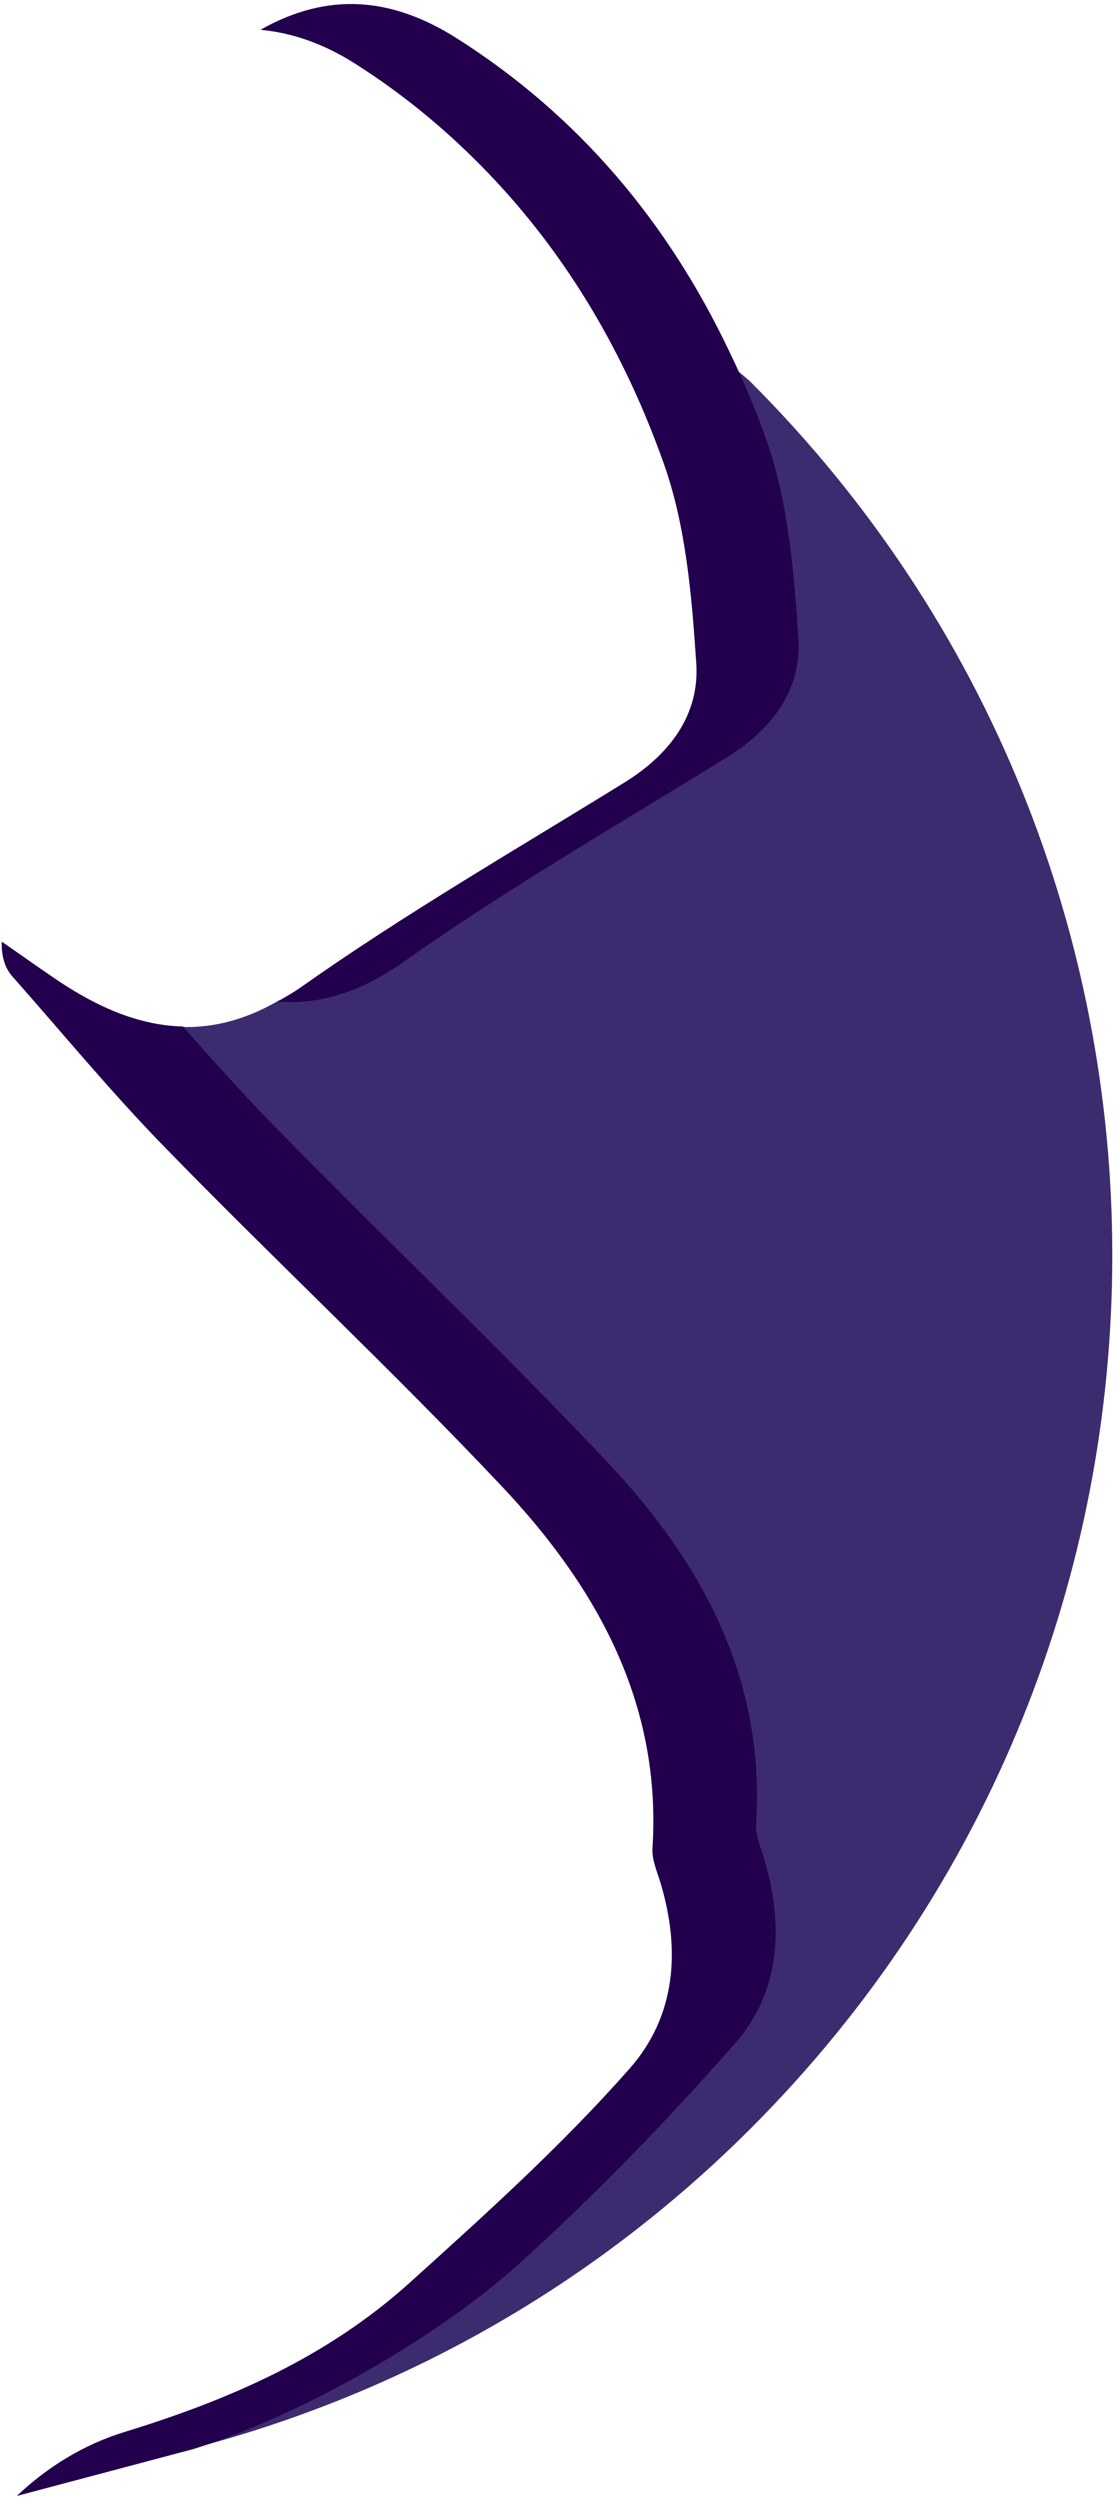 <svg version="1.1" id="图层_1" x="0px" y="0px" width="79.204px" height="177.73px" viewBox="0 0 79.204 177.73" enable-background="new 0 0 79.204 177.73" xml:space="preserve" xmlns:xml="http://www.w3.org/XML/1998/namespace" xmlns="http://www.w3.org/2000/svg" xmlns:xlink="http://www.w3.org/1999/xlink">
  <g>
    <path fill="#3C2C6F" d="M53.779,45.278c0.25,3.696-1.907,6.519-5.132,8.505C40.92,58.555,36.094,62.9,28.691,68.13
		c-3.077,2.173-6.026,3.188-8.844,2.987c-5.596,3.25-10.623,2.04-15.814-1.454c-1.309-0.888-2.596-1.807-3.9-2.707
		c-0.033,1.015,0.299,1.715,0.783,2.272c3.645,4.126,7.032,8.295,10.868,12.221c7.936,8.147,16.481,15.824,24.279,24.101
		c6.713,7.125,11.225,15.636,10.562,25.923c-0.049,0.781,0.296,1.593,0.539,2.372c1.438,4.762,1.234,9.565-2.077,13.324
		c-4.823,5.478-10.042,10.683-15.462,15.572c-5.871,5.297-13.179,8.209-20.684,10.509c-2.264,0.695-4.393,1.616-6.271,2.966
		c18.53-2.416,36.458-10.651,50.698-24.889c34.287-34.288,34.287-89.885-0.002-124.175c-0.271-0.27-0.777-0.649-1.05-0.917
		c0.692,1.523,1.007,3.132,1.579,4.738C55.487,35.431,53.459,40.481,53.779,45.278z" class="color c1"/>
    <path fill="#22004D" d="M51.801,24.877c0.977,2.022,1.874,4.097,2.64,6.26c1.595,4.459,2.004,9.437,2.322,14.232
		c0.253,3.697-1.906,6.519-5.13,8.505c-7.726,4.773-15.601,9.325-23.005,14.555c-3.119,2.202-6.048,3.004-8.904,2.775
		c0.54-0.308,1.085-0.605,1.64-0.998c7.404-5.23,15.28-9.782,23.004-14.556c3.223-1.987,5.385-4.81,5.135-8.504
		c-0.322-4.797-0.733-9.775-2.324-14.233c-2.776-7.807-6.851-14.732-12.386-20.523c-2.805-2.934-5.961-5.594-9.574-7.882
		c-2.243-1.418-4.461-2.183-6.703-2.388c4.821-2.731,9.352-2.318,13.97,0.608C41.24,8.285,47.505,15.883,51.801,24.877z
		 M13.015,72.977c-3.034-0.07-5.983-1.296-8.988-3.315c-1.31-0.888-2.596-1.807-3.901-2.708c-0.033,1.017,0.225,1.853,0.707,2.41
		c3.647,4.124,7.1,8.327,10.937,12.254c7.935,8.146,16.16,15.826,23.956,24.1c6.717,7.134,11.325,15.396,10.664,25.688
		c-0.047,0.781,0.314,1.628,0.557,2.405c1.441,4.764,1.135,9.481-2.172,13.24c-4.828,5.478-10.21,10.329-15.629,15.221
		c-5.869,5.296-12.79,8.323-20.295,10.627c-2.888,0.887-5.462,2.47-7.656,4.548l12.497-3.319
		c7.498-2.298,17.321-7.871,23.189-13.166c5.422-4.89,10.523-10.171,15.347-15.648c3.309-3.759,3.511-8.501,2.072-13.269
		c-0.246-0.775-0.59-1.603-0.543-2.384c0.663-10.291-3.843-18.567-10.555-25.697c-7.795-8.274-16.075-16.084-24.012-24.231
		C17.063,77.55,15.028,75.276,13.015,72.977z" class="color c2"/>
  </g>
</svg>
